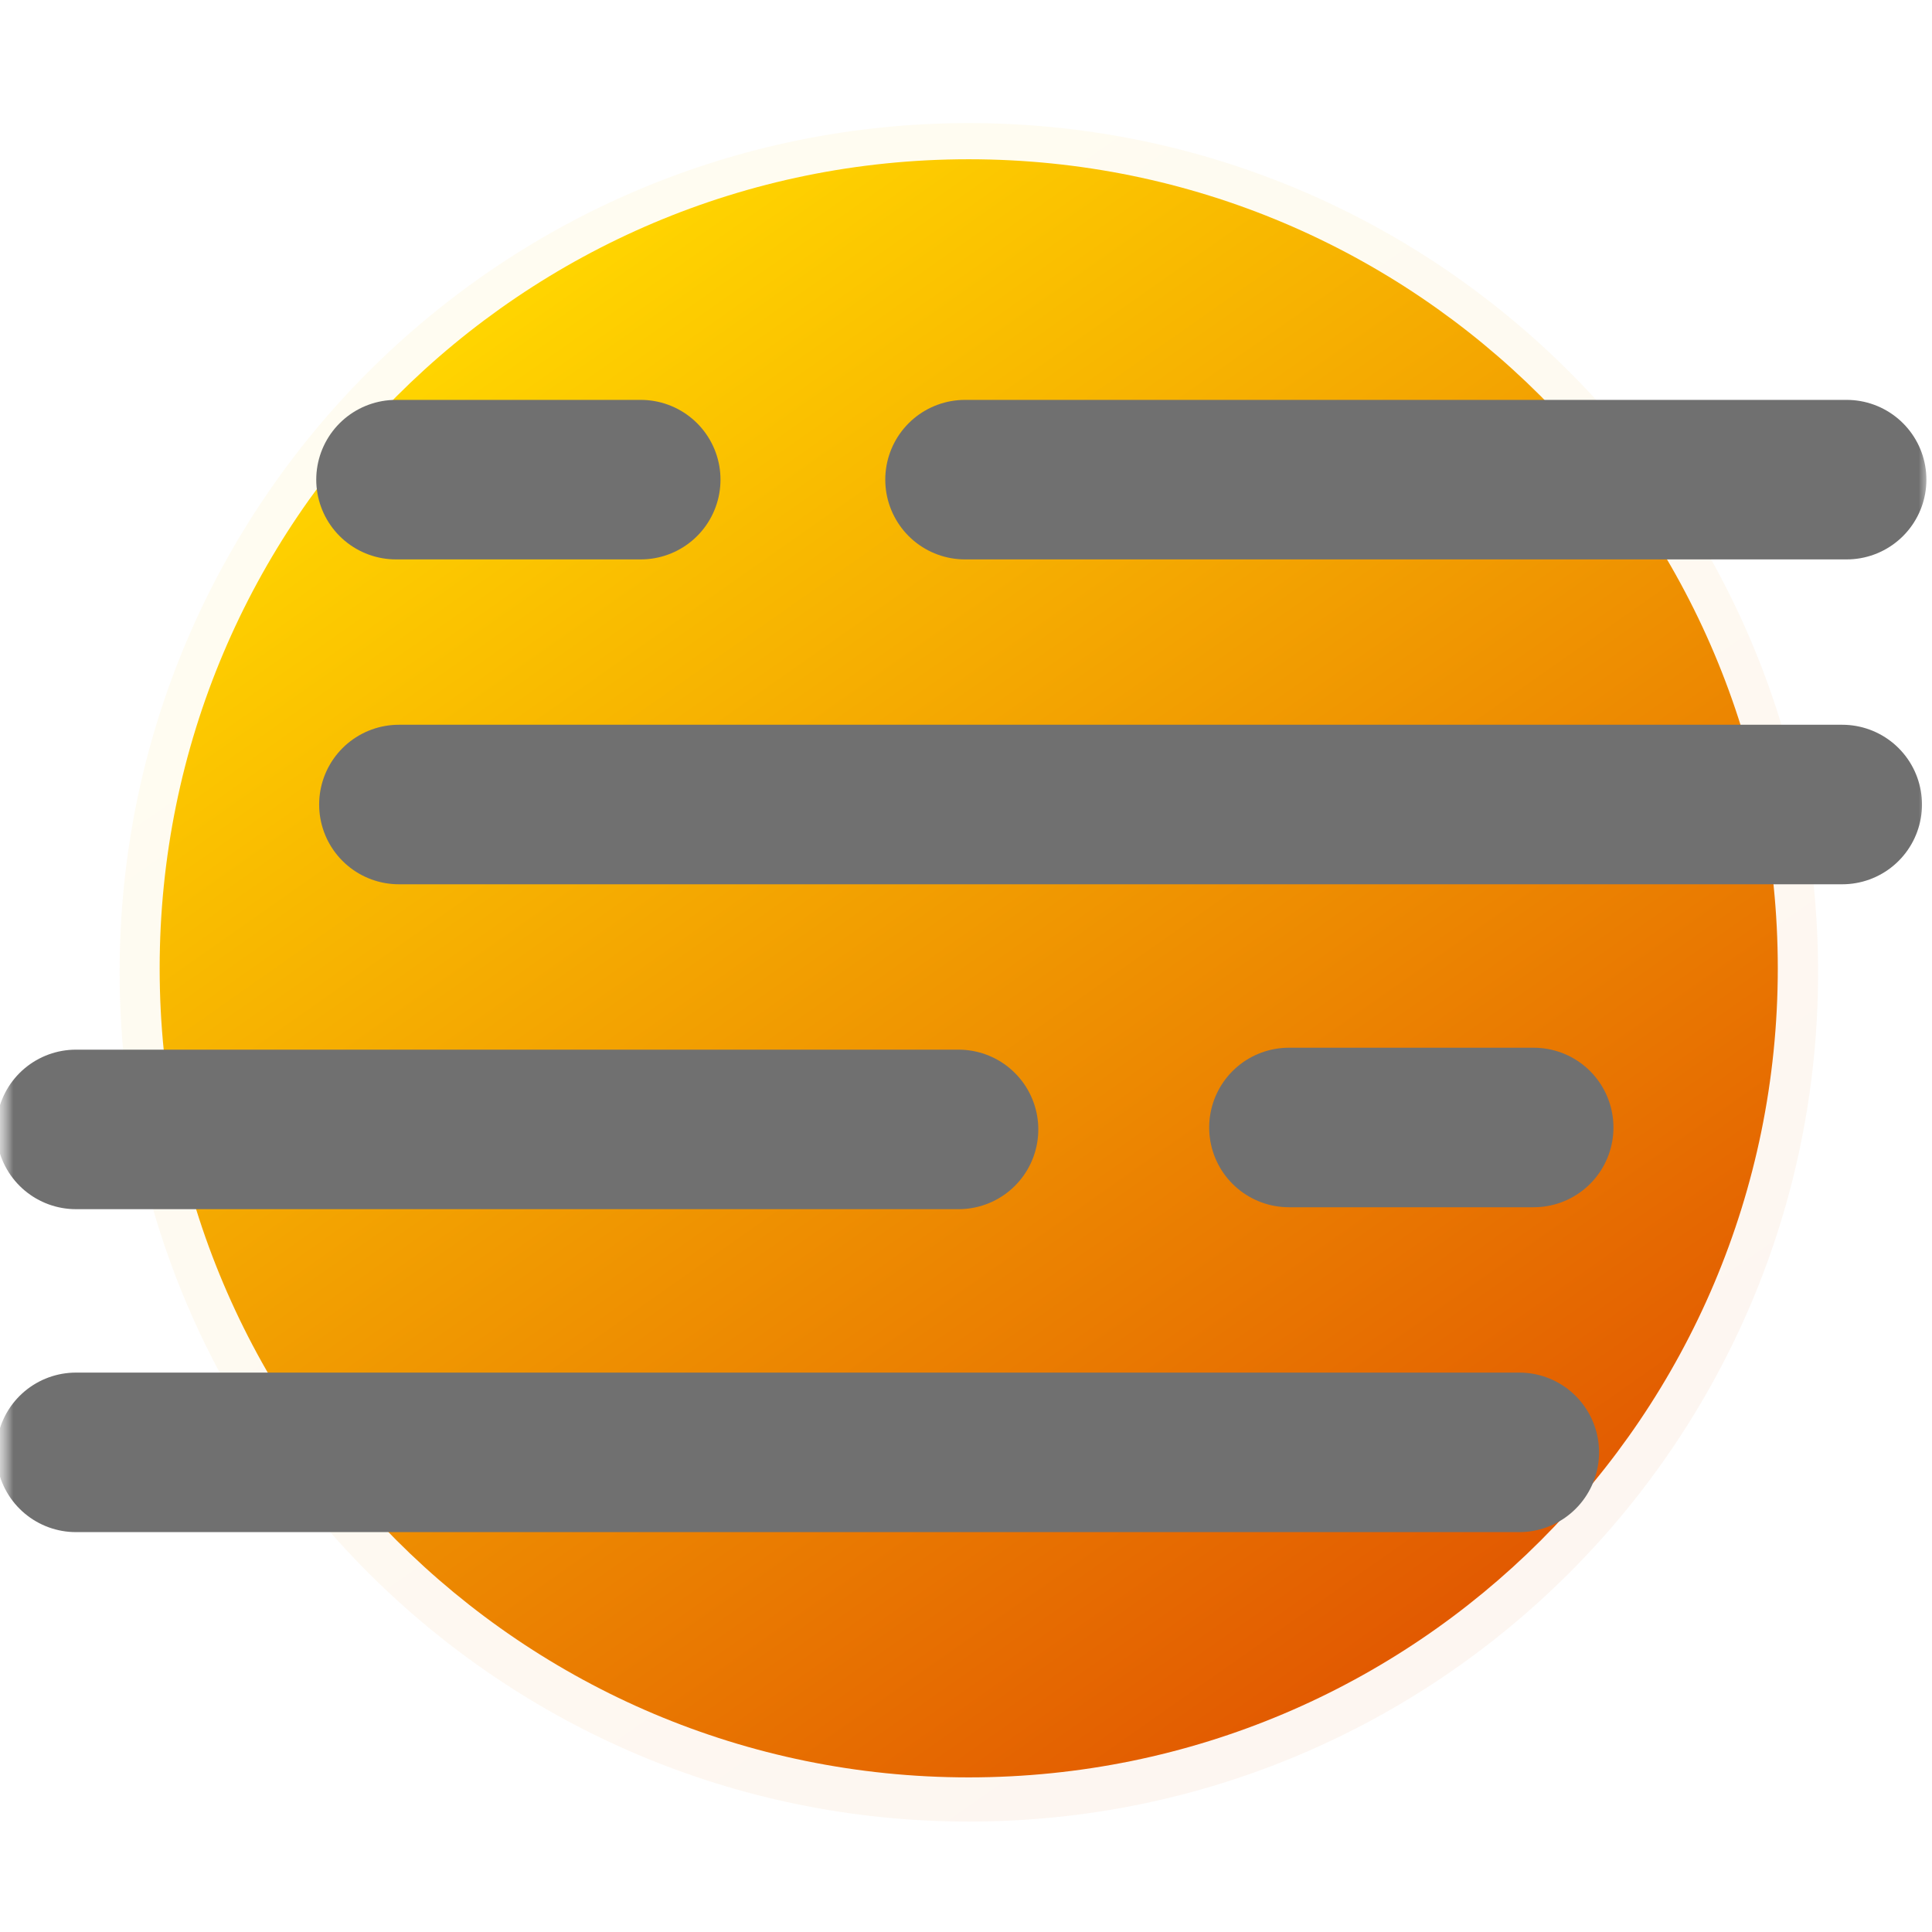 <svg width="72" height="72" viewBox="0 0 72 72" fill="none" xmlns="http://www.w3.org/2000/svg">
<g clip-path="url(#clip0_5029_52301)">
<mask id="mask0_5029_52301" style="mask-type:luminance" maskUnits="userSpaceOnUse" x="0" y="0" width="72" height="72">
<path d="M72 0H0V72H72V0Z" fill="white"/>
</mask>
<g mask="url(#mask0_5029_52301)">
<mask id="mask1_5029_52301" style="mask-type:luminance" maskUnits="userSpaceOnUse" x="-1" y="-1" width="74" height="74">
<path d="M-0.25 -0.25H72.25V72.25H-0.25V-0.25Z" fill="white"/>
</mask>
<g mask="url(#mask1_5029_52301)">
<path d="M4.458 36.236C4.458 53.715 18.627 67.885 36.106 67.885C53.586 67.885 67.755 53.715 67.755 36.236C67.755 18.757 53.586 4.587 36.106 4.587C18.627 4.587 4.458 18.757 4.458 36.236Z" fill="url(#paint0_linear_5029_52301)"/>
<path d="M5.95 36.087C5.95 52.739 19.449 66.238 36.101 66.238C52.754 66.238 66.253 52.739 66.253 36.087C66.253 19.434 52.754 5.935 36.101 5.935C19.449 5.935 5.95 19.434 5.95 36.087Z" fill="url(#paint1_linear_5029_52301)"/>
<path d="M14.758 17.875C14.758 17.875 22.94 17.875 23.878 17.875" stroke="#707070" stroke-width="5.945" stroke-linecap="round"/>
<path d="M35.964 17.875C35.964 17.875 65.441 17.875 68.819 17.875" stroke="#707070" stroke-width="5.945" stroke-linecap="round"/>
<path d="M14.866 29.982C14.866 29.982 63.125 29.982 68.654 29.982" stroke="#707070" stroke-width="5.945" stroke-linecap="round"/>
<path d="M2.831 42.09C2.831 42.09 32.341 42.09 35.722 42.09" stroke="#707070" stroke-width="5.945" stroke-linecap="round"/>
<path d="M2.831 54.125C2.831 54.125 51.09 54.125 56.62 54.125" stroke="#707070" stroke-width="5.945" stroke-linecap="round"/>
<path d="M48.035 42.018C48.035 42.018 56.218 42.018 57.156 42.018" stroke="#707070" stroke-width="5.945" stroke-linecap="round"/>
</g>
</g>
</g>
<defs>
<linearGradient id="paint0_linear_5029_52301" x1="53.023" y1="62.871" x2="16.919" y2="11.456" gradientUnits="userSpaceOnUse">
<stop stop-color="#E25A01" stop-opacity="0.054"/>
<stop offset="0.5" stop-color="#F09701" stop-opacity="0.054"/>
<stop offset="1" stop-color="#FFD400" stop-opacity="0.054"/>
</linearGradient>
<linearGradient id="paint1_linear_5029_52301" x1="52.218" y1="61.461" x2="17.821" y2="12.479" gradientUnits="userSpaceOnUse">
<stop stop-color="#E25A01"/>
<stop offset="0.5" stop-color="#F09701"/>
<stop offset="1" stop-color="#FFD400"/>
</linearGradient>
<clipPath id="clip0_5029_52301">
<rect width="72" height="72" fill="white"/>
</clipPath>
</defs>
</svg>
